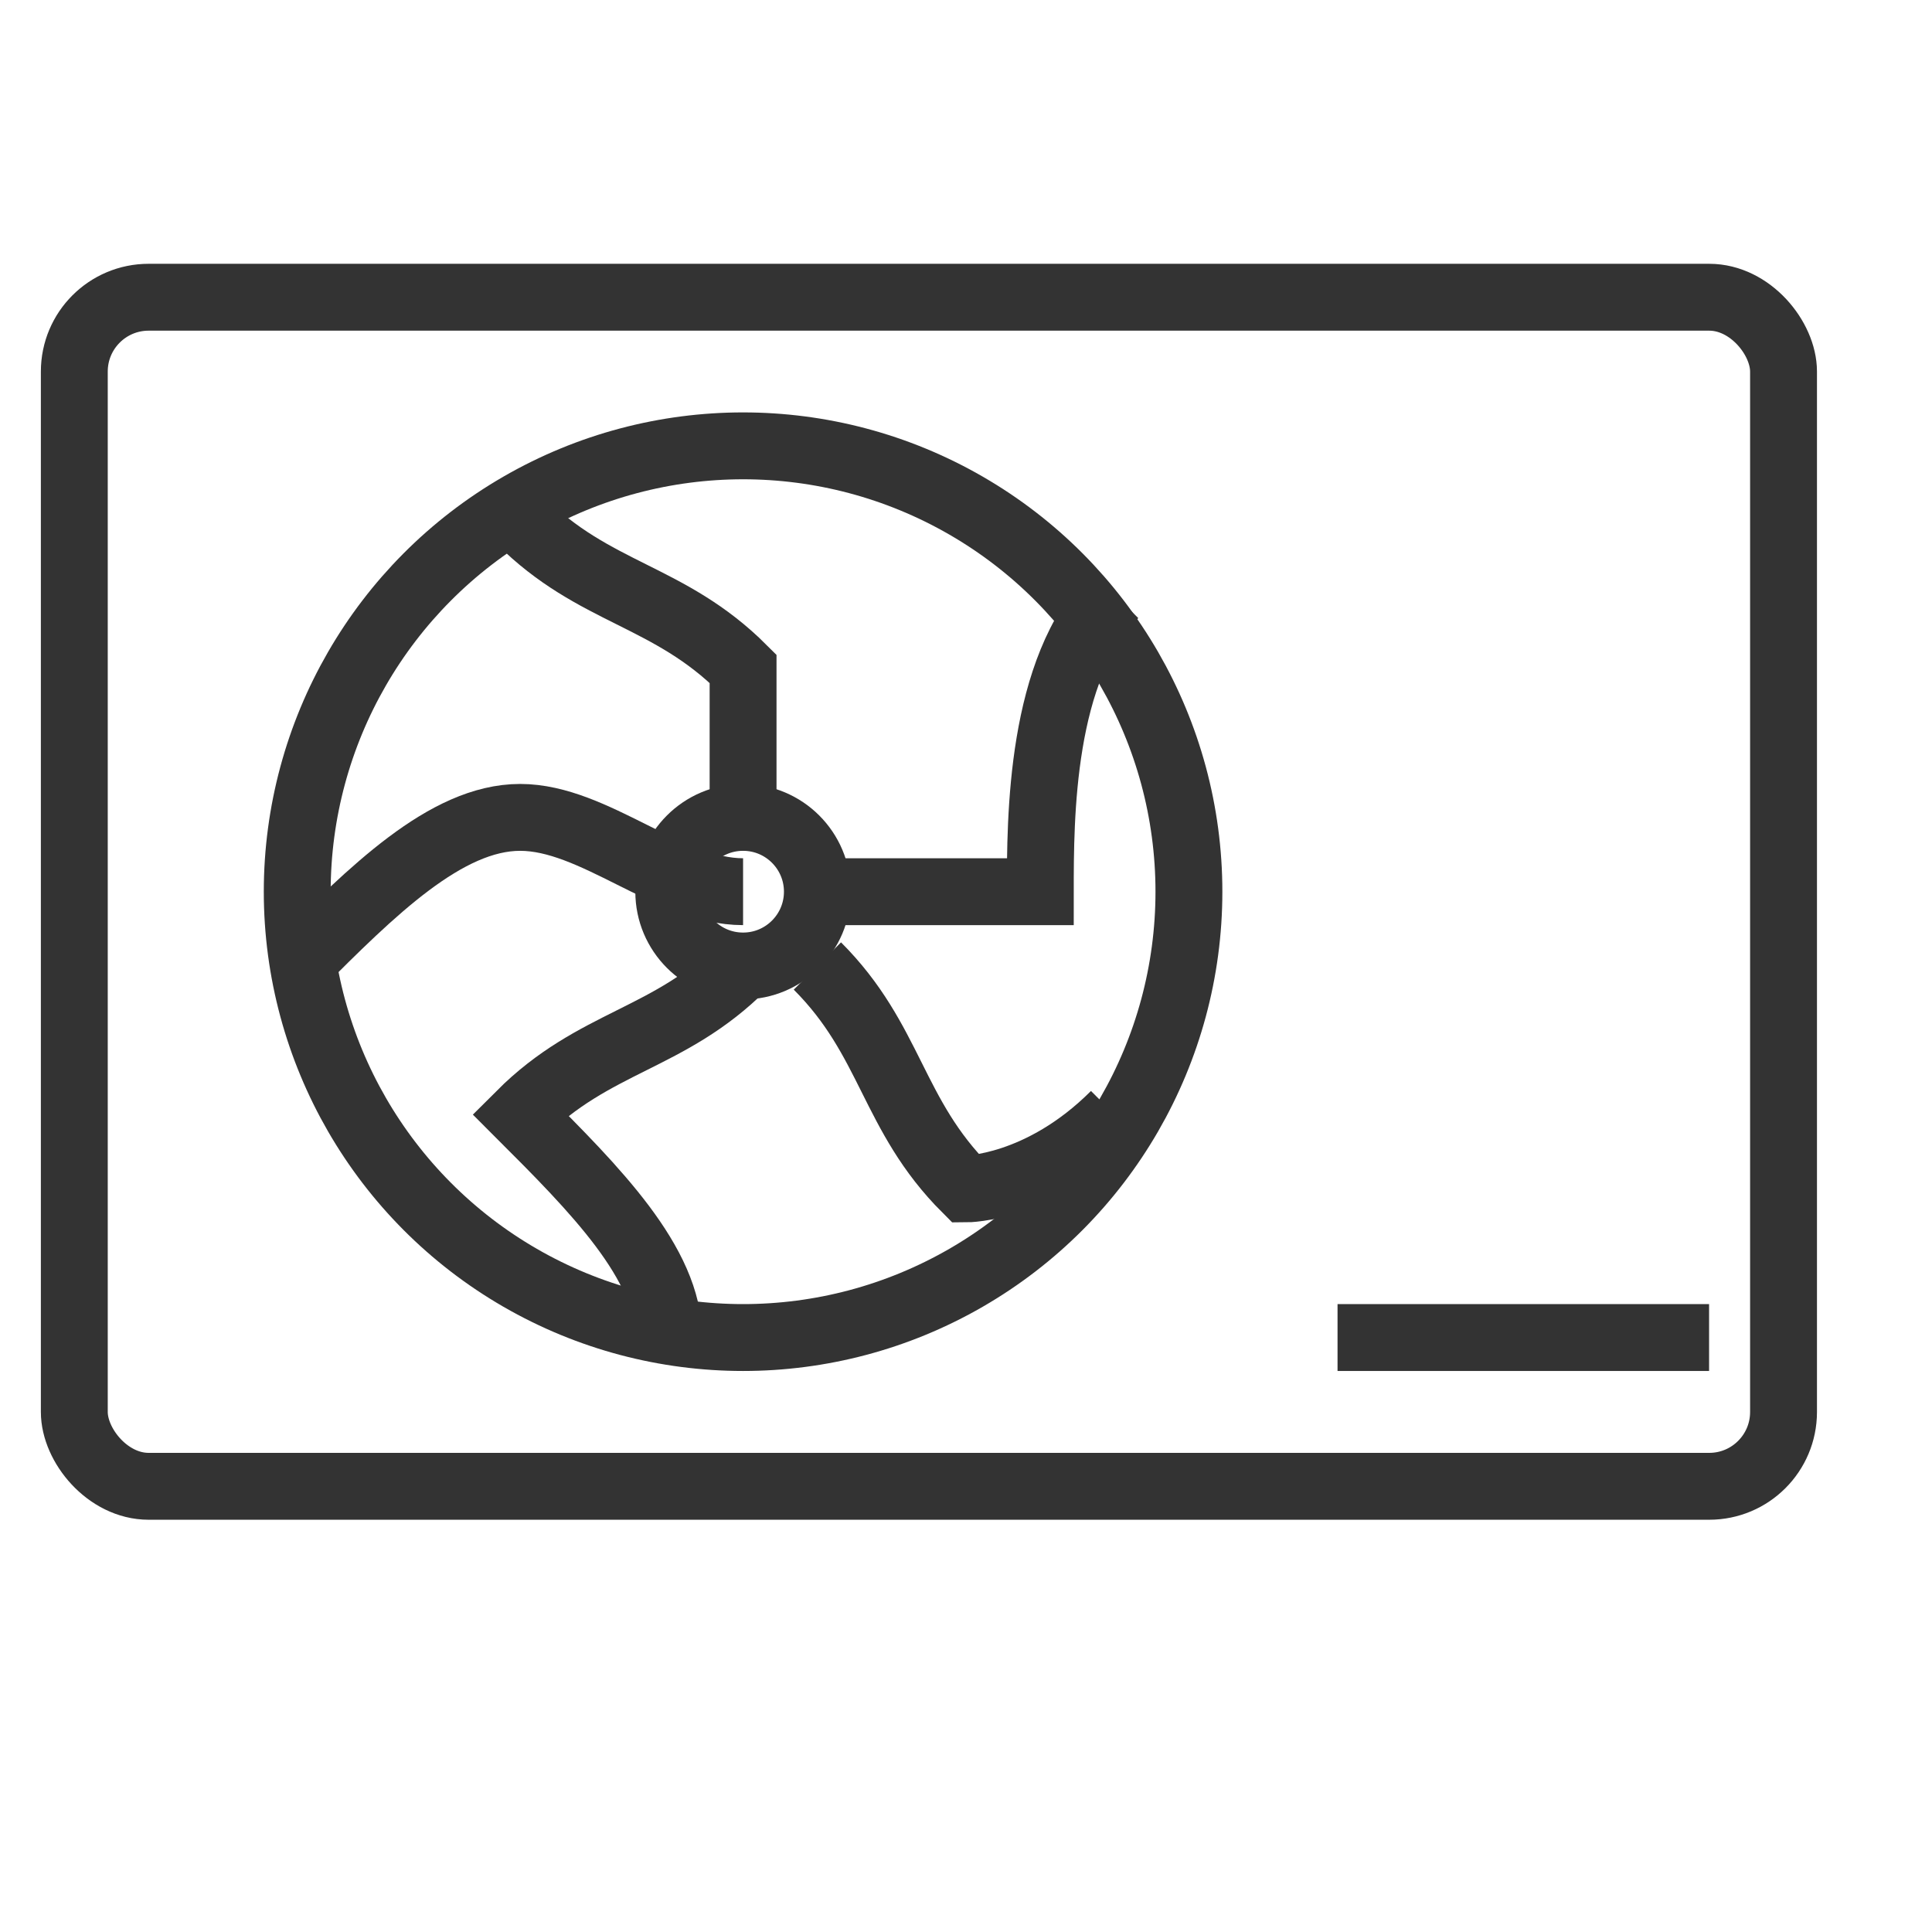<?xml version="1.0" encoding="UTF-8"?>
<!DOCTYPE svg PUBLIC "-//W3C//DTD SVG 1.1//EN" "http://www.w3.org/Graphics/SVG/1.1/DTD/svg11.dtd">
<!-- Creator: CorelDRAW X7 -->
<svg xmlns="http://www.w3.org/2000/svg" xml:space="preserve" width="26px" height="26px" version="1.1" style="shape-rendering:geometricPrecision; text-rendering:geometricPrecision; image-rendering:optimizeQuality; fill-rule:evenodd; clip-rule:evenodd"
viewBox="0 0 26 26"
 xmlns:xlink="http://www.w3.org/1999/xlink">
 <defs>
  <style type="text/css">
   <![CDATA[
    .str0 {stroke:#333333;stroke-width:0.9}
    .fil0 {fill:none}
   ]]>
  </style>
 </defs>
 <g id="Слой_x0020_1">
  <rect class="fil0 str0" x="1" y="4" width="23.002" height="16.002" rx="1" ry="1"/>
  <circle class="fil0 str0" cx="10" cy="12" r="6"/>
  <circle class="fil0 str0" cx="10" cy="12" r="1"/>
  <path class="fil0 str0" d="M10 11c0,-1 0,-1 0,-2 -1,-1 -2,-1 -3,-2"/>
  <path class="fil0 str0" d="M11 12c1,0 2,0 3,0 0,-1 0,-3 1,-4"/>
  <path class="fil0 str0" d="M10 13c-1,1 -2,1 -3,2 1,1 2,2 2,3"/>
  <path class="fil0 str0" d="M4 13c1,-1 2,-2 3,-2 1,0 2,1 3,1"/>
  <line class="fil0 str0" x1="18" y1="18" x2="23" y2= "18" />
  <path class="fil0 str0" d="M11 13c1,1 1,2 2,3 0,0 1,0 2,-1"/>
 </g>
</svg>
